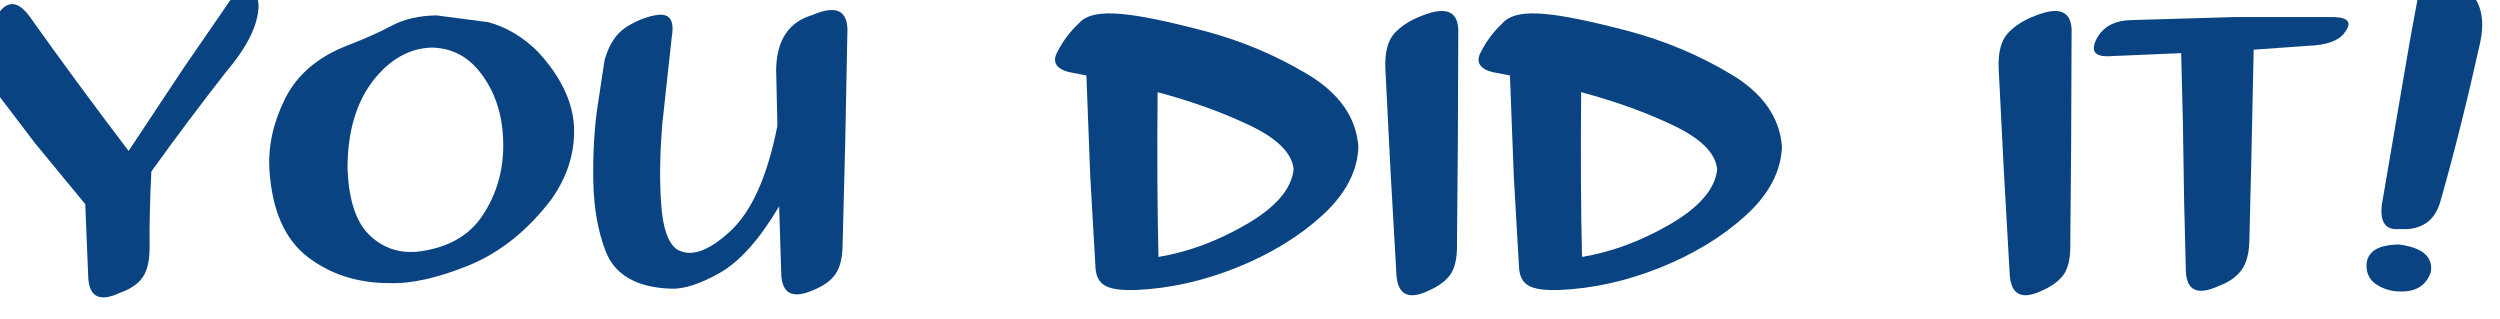 <?xml version="1.0" encoding="UTF-8" standalone="no"?>
<svg xmlns:xlink="http://www.w3.org/1999/xlink" height="5.8px" width="45.45px" xmlns="http://www.w3.org/2000/svg">
  <g transform="matrix(1.0, 0.0, 0.0, 1.0, -6.4, -0.9)">
    <g transform="matrix(1.0, 0.0, 0.0, 1.0, 0.0, 0.0)">
      <use fill="#0a4382" height="5.8" transform="matrix(0.156, 0.0, 0.0, 0.156, 6.0, 6.0)" width="45.45" xlink:href="#font_SignPainter-HouseInformal_Y0"/>
      <use fill="#0a4382" height="5.8" transform="matrix(0.156, 0.0, 0.0, 0.156, 11.15, 6.0)" width="45.45" xlink:href="#font_SignPainter-HouseInformal_o0"/>
      <use fill="#0a4382" height="5.8" transform="matrix(0.156, 0.0, 0.0, 0.156, 17.0, 6.0)" width="45.45" xlink:href="#font_SignPainter-HouseInformal_u0"/>
      <use fill="#0a4382" height="5.8" transform="matrix(0.156, 0.0, 0.0, 0.156, 25.55, 6.0)" width="45.45" xlink:href="#font_SignPainter-HouseInformal_d0"/>
      <use fill="#0a4382" height="5.8" transform="matrix(0.156, 0.0, 0.0, 0.156, 31.25, 6.0)" width="45.45" xlink:href="#font_SignPainter-HouseInformal_i0"/>
      <use fill="#0a4382" height="5.8" transform="matrix(0.156, 0.0, 0.0, 0.156, 33.25, 6.0)" width="45.45" xlink:href="#font_SignPainter-HouseInformal_d0"/>
      <use fill="#0a4382" height="5.8" transform="matrix(0.156, 0.0, 0.0, 0.156, 42.4, 6.0)" width="45.45" xlink:href="#font_SignPainter-HouseInformal_i0"/>
      <use fill="#0a4382" height="5.8" transform="matrix(0.156, 0.0, 0.0, 0.156, 44.4, 6.0)" width="45.45" xlink:href="#font_SignPainter-HouseInformal_t0"/>
      <use fill="#0a4382" height="5.8" transform="matrix(0.156, 0.0, 0.0, 0.156, 49.15, 6.0)" width="45.45" xlink:href="#font_SignPainter-HouseInformal__1"/>
    </g>
  </g>
  <defs>
    <g id="font_SignPainter-HouseInformal_Y0">
      <path d="M20.2 -12.7 L20.2 -12.7 Q24.4 -18.55 28.9 -24.3 32.65 -28.7 32.7 -32.05 32.35 -36.05 29.7 -33.1 L23.95 -24.75 17.55 -15.1 Q11.4 -23.2 6.1 -30.65 4.0 -33.65 2.2 -30.9 -1.05 -26.55 2.2 -21.85 L6.65 -16.0 12.5 -8.9 12.85 -0.3 Q13.05 3.05 16.5 1.45 18.45 0.75 19.2 -0.4 20.0 -1.55 20.0 -3.9 19.95 -7.5 20.2 -12.7 L20.2 -12.7" fill-rule="evenodd" stroke="none"/>
    </g>
    <g id="font_SignPainter-HouseInformal_o0">
      <path d="M19.9 -27.15 L19.9 -27.15 Q23.6 -27.05 25.85 -23.8 28.15 -20.55 28.2 -15.95 28.25 -11.3 25.8 -7.6 23.4 -3.95 18.1 -3.35 14.8 -3.1 12.5 -5.4 10.2 -7.75 10.05 -13.25 10.1 -19.45 13.0 -23.25 15.95 -27.05 19.9 -27.15 L19.9 -27.15 M10.05 -27.4 L10.05 -27.4 Q4.9 -25.4 2.8 -21.25 0.7 -17.05 0.95 -12.9 1.4 -5.85 5.4 -2.75 9.4 0.3 14.9 0.3 18.7 0.45 24.15 -1.75 29.65 -4.0 33.8 -9.45 36.6 -13.4 36.45 -17.85 36.25 -22.3 32.25 -26.65 29.7 -29.2 26.5 -30.1 L20.4 -30.9 Q17.4 -30.85 15.2 -29.7 13.05 -28.55 10.05 -27.4 L10.05 -27.4" fill-rule="evenodd" stroke="none"/>
    </g>
    <g id="font_SignPainter-HouseInformal_u0">
      <path d="M22.85 -8.65 L22.85 -8.65 23.1 -0.7 Q23.25 2.65 26.75 1.15 28.65 0.4 29.45 -0.8 30.25 -2.0 30.25 -4.3 L30.55 -16.0 30.8 -28.7 Q31.05 -32.8 26.75 -30.95 22.6 -29.75 22.5 -24.6 L22.65 -18.05 Q20.9 -9.15 17.1 -5.7 13.3 -2.2 10.9 -3.65 9.35 -4.85 9.1 -9.0 8.8 -13.1 9.25 -18.4 L10.35 -28.5 Q10.8 -31.25 8.65 -30.95 6.9 -30.7 5.05 -29.55 3.25 -28.4 2.5 -25.65 L1.6 -19.7 Q1.1 -15.75 1.2 -11.35 1.3 -6.95 2.6 -3.5 4.2 0.75 10.25 0.95 12.5 1.05 15.95 -0.9 19.45 -2.9 22.85 -8.65 L22.85 -8.65" fill-rule="evenodd" stroke="none"/>
    </g>
    <g id="font_SignPainter-HouseInformal_d0">
      <path d="M12.15 -21.95 L12.15 -21.95 Q18.15 -20.35 22.95 -18.05 27.75 -15.75 28.0 -12.95 27.65 -9.55 22.5 -6.55 17.4 -3.6 12.25 -2.75 12.05 -10.95 12.15 -21.95 L12.15 -21.95 M3.85 -23.9 L3.85 -23.9 4.3 -12.15 4.9 -1.7 Q4.95 -0.05 5.95 0.55 6.95 1.2 9.65 1.1 15.45 0.85 21.35 -1.5 27.3 -3.9 31.35 -7.6 35.4 -11.3 35.55 -15.6 35.15 -20.75 29.6 -24.05 24.0 -27.4 17.55 -29.1 11.05 -30.8 8.05 -31.05 4.2 -31.45 2.95 -29.95 1.45 -28.55 0.5 -26.7 -0.5 -24.95 1.75 -24.3 L3.85 -23.9 3.85 -23.9" fill-rule="evenodd" stroke="none"/>
    </g>
    <g id="font_SignPainter-HouseInformal_i0">
      <path d="M7.15 1.2 L7.15 1.2 Q9.0 0.4 9.8 -0.8 10.55 -2.0 10.5 -4.3 L10.6 -16.0 10.65 -28.7 Q10.85 -32.65 6.4 -30.85 4.4 -30.1 3.2 -28.8 2.05 -27.5 2.15 -24.75 L2.75 -12.85 3.45 -0.55 Q3.75 2.8 7.15 1.2 L7.15 1.2" fill-rule="evenodd" stroke="none"/>
    </g>
    <g id="font_SignPainter-HouseInformal_t0">
      <path d="M29.65 -28.9 L29.65 -28.9 Q30.95 -30.6 28.5 -30.7 L16.7 -30.7 4.75 -30.35 Q2.1 -30.3 0.9 -28.45 -0.55 -25.95 2.4 -26.15 L10.6 -26.5 10.8 -18.5 10.95 -9.0 11.15 -1.05 Q11.3 2.3 14.95 0.65 16.8 -0.05 17.65 -1.25 18.5 -2.4 18.55 -4.7 L18.8 -15.15 19.05 -26.9 25.3 -27.35 Q28.65 -27.45 29.65 -28.9 L29.65 -28.9" fill-rule="evenodd" stroke="none"/>
    </g>
    <g id="font_SignPainter-HouseInformal__1">
      <path d="M5.55 -4.2 L5.55 -4.2 Q1.8 -4.15 1.75 -1.75 1.75 -0.4 2.75 0.35 3.8 1.1 5.15 1.25 8.4 1.55 9.25 -1.0 9.65 -3.65 5.55 -4.2 L5.55 -4.2 M3.55 -8.9 L3.55 -8.9 Q3.15 -5.75 5.6 -6.0 9.45 -5.75 10.4 -9.35 12.8 -17.8 15.0 -27.75 16.15 -33.2 11.65 -35.0 8.0 -36.4 7.65 -32.5 6.75 -27.8 5.6 -20.9 L3.55 -8.9 3.55 -8.9" fill-rule="evenodd" stroke="none"/>
    </g>
  </defs>
</svg>
